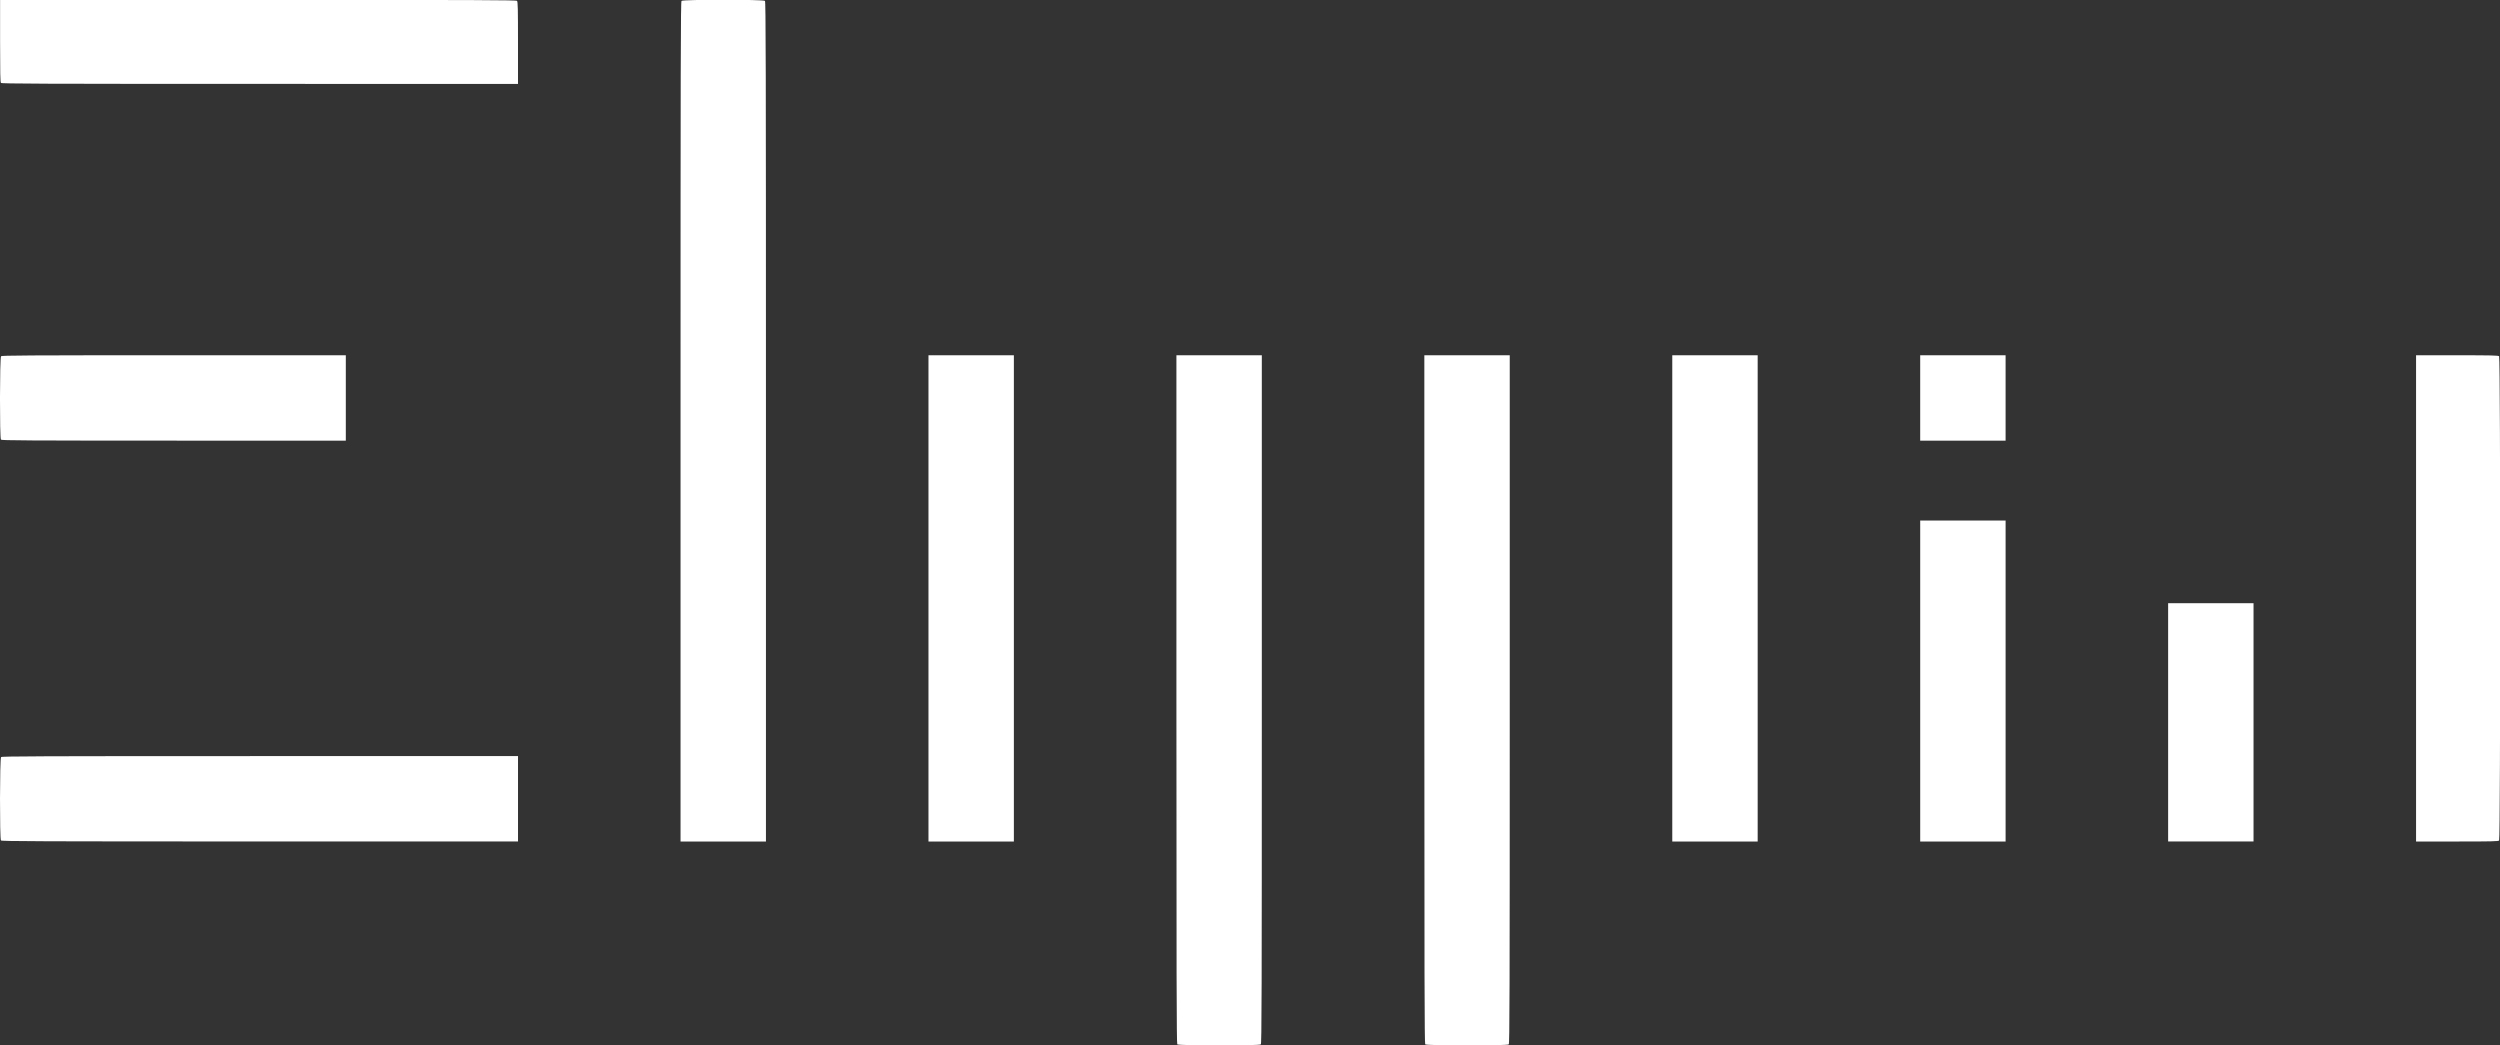 <?xml version="1.0" encoding="UTF-8"?>
<!-- Created with Inkscape (http://www.inkscape.org/) -->
<svg width="256mm" height="107.055mm" inkscape:version="0.92.3 (2405546, 2018-03-11)" sodipodi:docname="drawing.svg" version="1.1" viewBox="0 0 256 107.055" xmlns="http://www.w3.org/2000/svg" xmlns:cc="http://creativecommons.org/ns#" xmlns:dc="http://purl.org/dc/elements/1.1/" xmlns:inkscape="http://www.inkscape.org/namespaces/inkscape" xmlns:rdf="http://www.w3.org/1999/02/22-rdf-syntax-ns#" xmlns:sodipodi="http://sodipodi.sourceforge.net/DTD/sodipodi-0.dtd">
  <rect x="0" y="0" width="256" height="107.055" fill="#333333" stroke="none"/>
  <sodipodi:namedview id="base" bordercolor="#666666" borderopacity="1.0" inkscape:current-layer="layer1" inkscape:cx="459.62254" inkscape:cy="214.93476" inkscape:document-units="mm" inkscape:pagecheckerboard="true" inkscape:pageopacity="0.0" inkscape:pageshadow="2" inkscape:window-height="1043" inkscape:window-maximized="1" inkscape:window-width="1869" inkscape:window-x="1971" inkscape:window-y="0" inkscape:zoom="0.98994949" pagecolor="#ffffff" showgrid="false"/>
  <g transform="translate(0,-189.945)" inkscape:groupmode="layer" inkscape:label="Layer 1">
    <path d="m120.553 296.885c-0.07-0.08-0.088-7.246-0.088-35.33v-35.229h8.745v35.231c0 30.44-0.014 35.245-0.101 35.332-0.15 0.15-8.424 0.146-8.556-5e-3zm25.388 0c-0.07-0.08-0.088-7.246-0.088-35.33v-35.229h8.745v35.231c0 30.44-0.014 35.245-0.101 35.332-0.15 0.15-8.424 0.146-8.556-5e-3zm-145.842-20.875c-0.139-0.158-0.127-8.399 0.013-8.539 0.087-0.087 3.717-0.101 26.517-0.101h26.416v8.745l-26.429-3e-3c-22.737-2e-3 -26.441-0.017-26.517-0.103zm69.589-42.884c0-37.163 0.014-43.003 0.101-43.09 0.151-0.151 8.393-0.151 8.543 0 0.087 0.087 0.101 5.927 0.101 43.09v42.989h-8.745zm25.388 18.094v-24.895h8.745v49.79h-8.745zm76.165 0v-24.895h8.745v49.79h-8.745zm25.388 8.463v-16.432h8.745v32.864h-8.745zm25.388 4.231v-12.201h8.745v24.401h-8.745zm25.388-12.694v-24.895h4.201c3.547 0 4.217 0.016 4.302 0.101 0.152 0.152 0.152 49.436 0 49.588-0.085 0.085-0.755 0.101-4.302 0.101h-4.201zm-247.308-16.255c-0.139-0.158-0.127-8.399 0.013-8.539 0.087-0.087 2.542-0.101 17.701-0.101h17.601v8.745l-17.613-3e-3c-15.123-2e-3 -17.626-0.017-17.701-0.102zm196.531-4.267v-4.372h8.745v8.745h-8.745zm-196.531-32.264c-0.068-0.078-0.088-1.04-0.088-4.299v-4.199h26.416c22.8 0 26.43 0.014 26.517 0.101 0.085 0.085 0.101 0.755 0.101 4.302v4.201l-26.429-3e-3c-22.737-2e-3 -26.441-0.016-26.517-0.102z" fill="#fff" stroke-width=".071" inkscape:connector-curvature="0"/>
  </g>
</svg>
